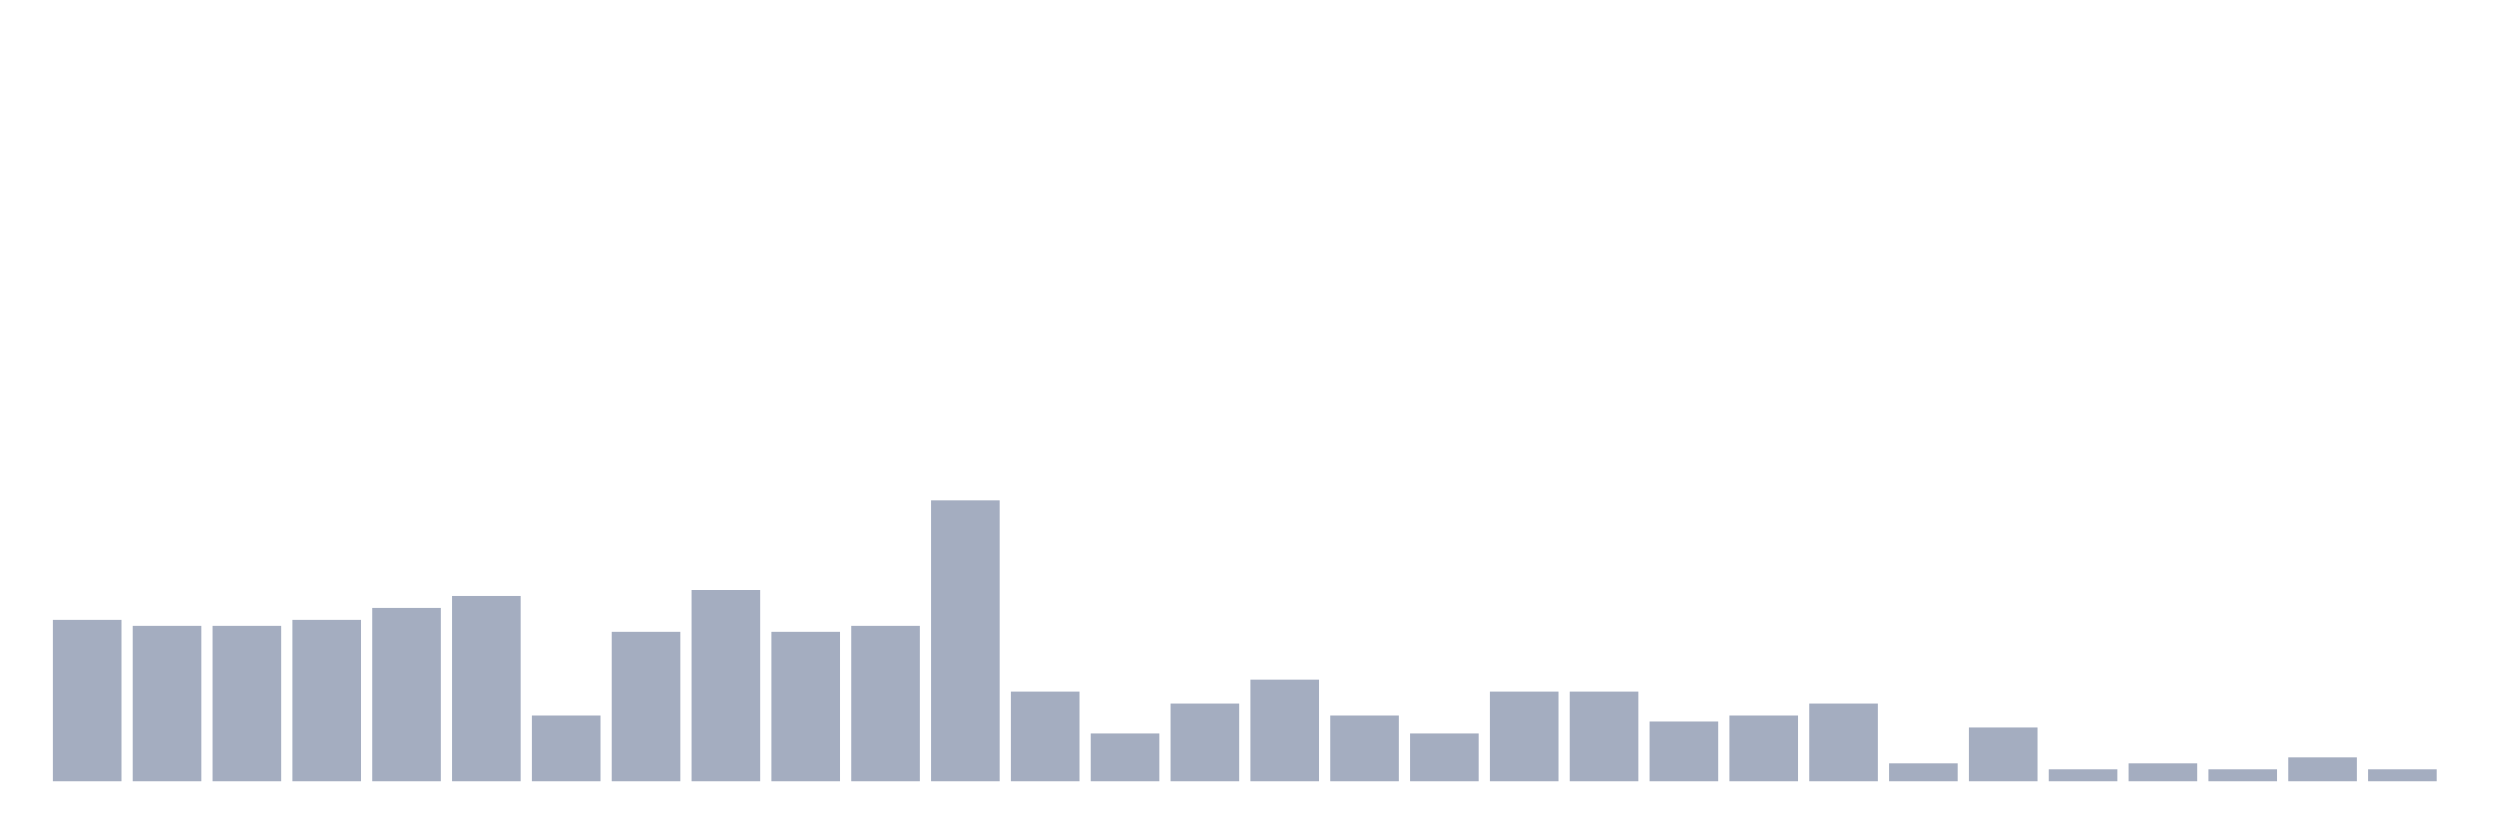 <svg xmlns="http://www.w3.org/2000/svg" viewBox="0 0 480 160"><g transform="translate(10,10)"><rect class="bar" x="0.153" width="13.175" y="109.016" height="30.984" fill="rgb(164,173,192)"></rect><rect class="bar" x="15.482" width="13.175" y="110.164" height="29.836" fill="rgb(164,173,192)"></rect><rect class="bar" x="30.81" width="13.175" y="110.164" height="29.836" fill="rgb(164,173,192)"></rect><rect class="bar" x="46.138" width="13.175" y="109.016" height="30.984" fill="rgb(164,173,192)"></rect><rect class="bar" x="61.466" width="13.175" y="106.721" height="33.279" fill="rgb(164,173,192)"></rect><rect class="bar" x="76.794" width="13.175" y="104.426" height="35.574" fill="rgb(164,173,192)"></rect><rect class="bar" x="92.123" width="13.175" y="127.377" height="12.623" fill="rgb(164,173,192)"></rect><rect class="bar" x="107.451" width="13.175" y="111.311" height="28.689" fill="rgb(164,173,192)"></rect><rect class="bar" x="122.779" width="13.175" y="103.279" height="36.721" fill="rgb(164,173,192)"></rect><rect class="bar" x="138.107" width="13.175" y="111.311" height="28.689" fill="rgb(164,173,192)"></rect><rect class="bar" x="153.436" width="13.175" y="110.164" height="29.836" fill="rgb(164,173,192)"></rect><rect class="bar" x="168.764" width="13.175" y="86.066" height="53.934" fill="rgb(164,173,192)"></rect><rect class="bar" x="184.092" width="13.175" y="122.787" height="17.213" fill="rgb(164,173,192)"></rect><rect class="bar" x="199.42" width="13.175" y="130.82" height="9.18" fill="rgb(164,173,192)"></rect><rect class="bar" x="214.748" width="13.175" y="125.082" height="14.918" fill="rgb(164,173,192)"></rect><rect class="bar" x="230.077" width="13.175" y="120.492" height="19.508" fill="rgb(164,173,192)"></rect><rect class="bar" x="245.405" width="13.175" y="127.377" height="12.623" fill="rgb(164,173,192)"></rect><rect class="bar" x="260.733" width="13.175" y="130.82" height="9.18" fill="rgb(164,173,192)"></rect><rect class="bar" x="276.061" width="13.175" y="122.787" height="17.213" fill="rgb(164,173,192)"></rect><rect class="bar" x="291.39" width="13.175" y="122.787" height="17.213" fill="rgb(164,173,192)"></rect><rect class="bar" x="306.718" width="13.175" y="128.525" height="11.475" fill="rgb(164,173,192)"></rect><rect class="bar" x="322.046" width="13.175" y="127.377" height="12.623" fill="rgb(164,173,192)"></rect><rect class="bar" x="337.374" width="13.175" y="125.082" height="14.918" fill="rgb(164,173,192)"></rect><rect class="bar" x="352.702" width="13.175" y="136.557" height="3.443" fill="rgb(164,173,192)"></rect><rect class="bar" x="368.031" width="13.175" y="129.672" height="10.328" fill="rgb(164,173,192)"></rect><rect class="bar" x="383.359" width="13.175" y="137.705" height="2.295" fill="rgb(164,173,192)"></rect><rect class="bar" x="398.687" width="13.175" y="136.557" height="3.443" fill="rgb(164,173,192)"></rect><rect class="bar" x="414.015" width="13.175" y="137.705" height="2.295" fill="rgb(164,173,192)"></rect><rect class="bar" x="429.344" width="13.175" y="135.41" height="4.59" fill="rgb(164,173,192)"></rect><rect class="bar" x="444.672" width="13.175" y="137.705" height="2.295" fill="rgb(164,173,192)"></rect></g></svg>